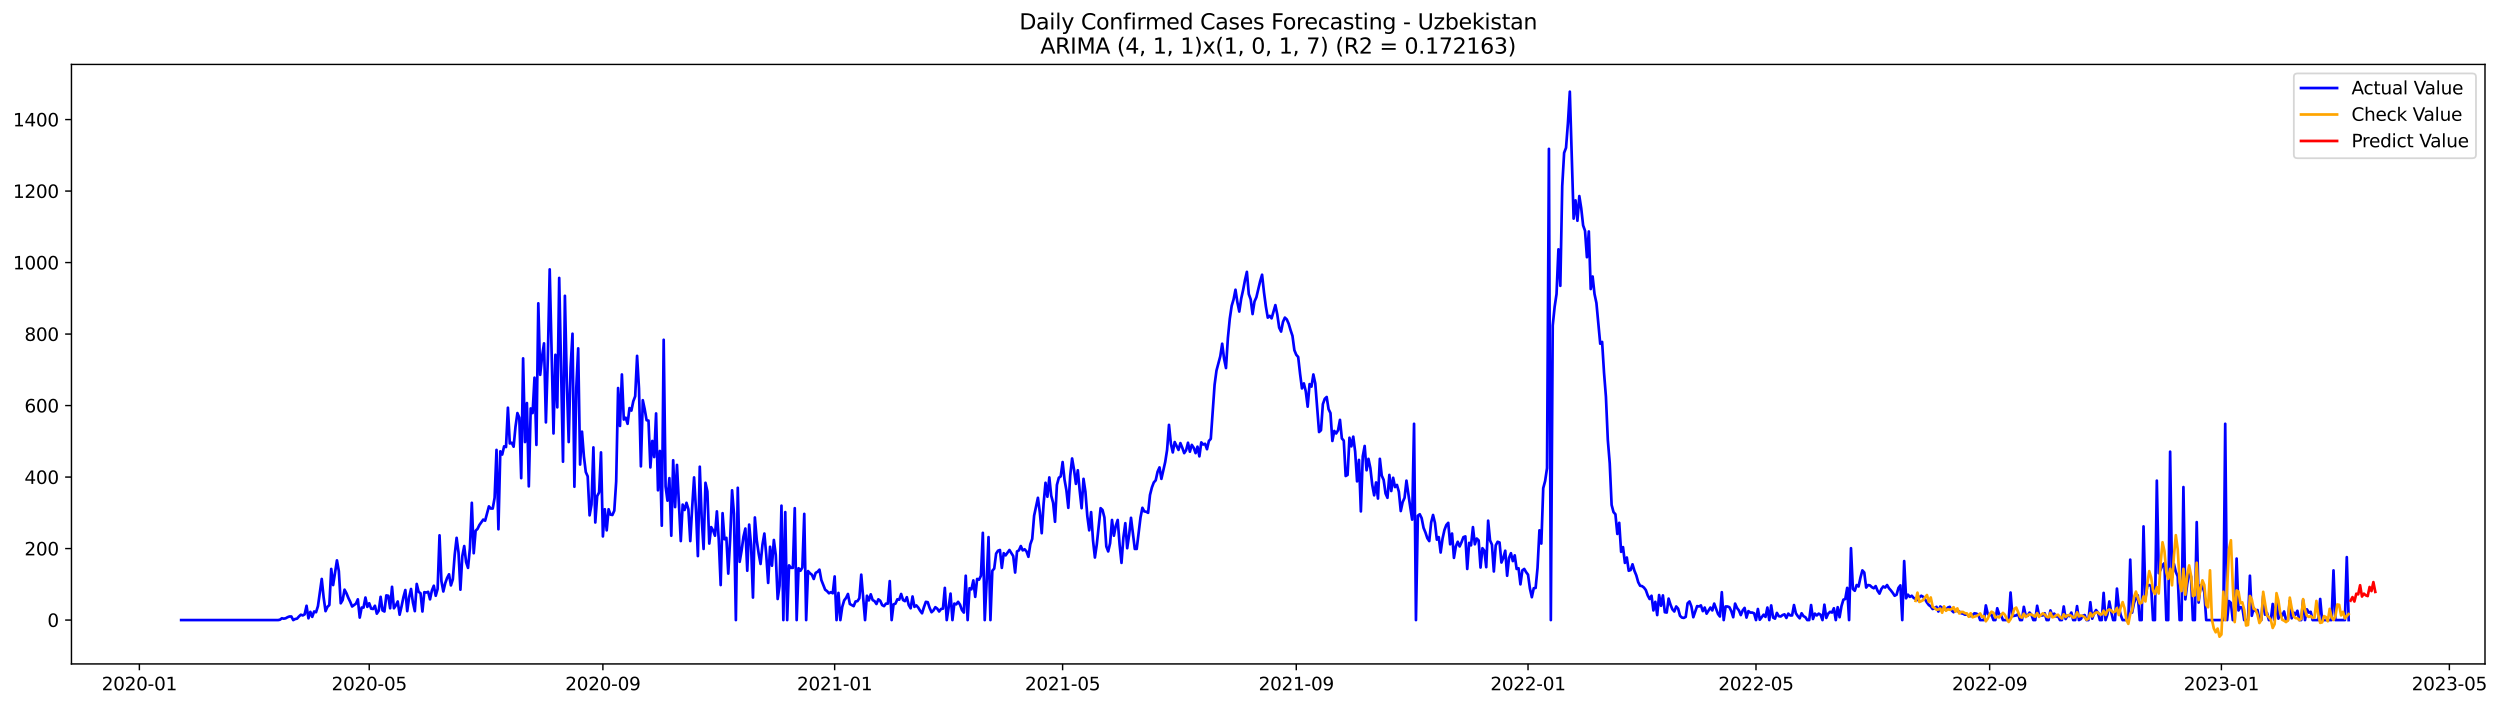 <?xml version="1.0" encoding="utf-8" standalone="no"?>
<!DOCTYPE svg PUBLIC "-//W3C//DTD SVG 1.1//EN"
  "http://www.w3.org/Graphics/SVG/1.1/DTD/svg11.dtd">
<svg xmlns:xlink="http://www.w3.org/1999/xlink" width="1387.178pt" height="392.274pt" viewBox="0 0 1387.178 392.274" xmlns="http://www.w3.org/2000/svg" version="1.1">
 <defs>
  <style type="text/css">*{stroke-linejoin: round; stroke-linecap: butt}</style>
 </defs>
 <g id="figure_1">
  <g id="patch_1">
   <path d="M 0 392.274 
L 1387.178 392.274 
L 1387.178 0 
L 0 0 
z
" style="fill: #ffffff"/>
  </g>
  <g id="axes_1">
   <g id="patch_2">
    <path d="M 39.65 368.396 
L 1378.85 368.396 
L 1378.85 35.755 
L 39.65 35.755 
z
" style="fill: #ffffff"/>
   </g>
   <g id="matplotlib.axis_1">
    <g id="xtick_1">
     <g id="line2d_1">
      <defs>
       <path id="me32c569841" d="M 0 0 
L 0 3.5 
" style="stroke: #000000; stroke-width: 0.8"/>
      </defs>
      <g>
       <use xlink:href="#me32c569841" x="77.333" y="368.396" style="stroke: #000000; stroke-width: 0.8"/>
      </g>
     </g>
     <g id="text_1">
      <!-- 2020-01 -->
      <g transform="translate(56.442 382.994)scale(0.1 -0.1)">
       <defs>
        <path id="DejaVuSans-32" d="M 1228 531 
L 3431 531 
L 3431 0 
L 469 0 
L 469 531 
Q 828 903 1448 1529 
Q 2069 2156 2228 2338 
Q 2531 2678 2651 2914 
Q 2772 3150 2772 3378 
Q 2772 3750 2511 3984 
Q 2250 4219 1831 4219 
Q 1534 4219 1204 4116 
Q 875 4013 500 3803 
L 500 4441 
Q 881 4594 1212 4672 
Q 1544 4750 1819 4750 
Q 2544 4750 2975 4387 
Q 3406 4025 3406 3419 
Q 3406 3131 3298 2873 
Q 3191 2616 2906 2266 
Q 2828 2175 2409 1742 
Q 1991 1309 1228 531 
z
" transform="scale(0.016)"/>
        <path id="DejaVuSans-30" d="M 2034 4250 
Q 1547 4250 1301 3770 
Q 1056 3291 1056 2328 
Q 1056 1369 1301 889 
Q 1547 409 2034 409 
Q 2525 409 2770 889 
Q 3016 1369 3016 2328 
Q 3016 3291 2770 3770 
Q 2525 4250 2034 4250 
z
M 2034 4750 
Q 2819 4750 3233 4129 
Q 3647 3509 3647 2328 
Q 3647 1150 3233 529 
Q 2819 -91 2034 -91 
Q 1250 -91 836 529 
Q 422 1150 422 2328 
Q 422 3509 836 4129 
Q 1250 4750 2034 4750 
z
" transform="scale(0.016)"/>
        <path id="DejaVuSans-2d" d="M 313 2009 
L 1997 2009 
L 1997 1497 
L 313 1497 
L 313 2009 
z
" transform="scale(0.016)"/>
        <path id="DejaVuSans-31" d="M 794 531 
L 1825 531 
L 1825 4091 
L 703 3866 
L 703 4441 
L 1819 4666 
L 2450 4666 
L 2450 531 
L 3481 531 
L 3481 0 
L 794 0 
L 794 531 
z
" transform="scale(0.016)"/>
       </defs>
       <use xlink:href="#DejaVuSans-32"/>
       <use xlink:href="#DejaVuSans-30" x="63.623"/>
       <use xlink:href="#DejaVuSans-32" x="127.246"/>
       <use xlink:href="#DejaVuSans-30" x="190.869"/>
       <use xlink:href="#DejaVuSans-2d" x="254.492"/>
       <use xlink:href="#DejaVuSans-30" x="290.576"/>
       <use xlink:href="#DejaVuSans-31" x="354.199"/>
      </g>
     </g>
    </g>
    <g id="xtick_2">
     <g id="line2d_2">
      <g>
       <use xlink:href="#me32c569841" x="204.876" y="368.396" style="stroke: #000000; stroke-width: 0.8"/>
      </g>
     </g>
     <g id="text_2">
      <!-- 2020-05 -->
      <g transform="translate(183.985 382.994)scale(0.1 -0.1)">
       <defs>
        <path id="DejaVuSans-35" d="M 691 4666 
L 3169 4666 
L 3169 4134 
L 1269 4134 
L 1269 2991 
Q 1406 3038 1543 3061 
Q 1681 3084 1819 3084 
Q 2600 3084 3056 2656 
Q 3513 2228 3513 1497 
Q 3513 744 3044 326 
Q 2575 -91 1722 -91 
Q 1428 -91 1123 -41 
Q 819 9 494 109 
L 494 744 
Q 775 591 1075 516 
Q 1375 441 1709 441 
Q 2250 441 2565 725 
Q 2881 1009 2881 1497 
Q 2881 1984 2565 2268 
Q 2250 2553 1709 2553 
Q 1456 2553 1204 2497 
Q 953 2441 691 2322 
L 691 4666 
z
" transform="scale(0.016)"/>
       </defs>
       <use xlink:href="#DejaVuSans-32"/>
       <use xlink:href="#DejaVuSans-30" x="63.623"/>
       <use xlink:href="#DejaVuSans-32" x="127.246"/>
       <use xlink:href="#DejaVuSans-30" x="190.869"/>
       <use xlink:href="#DejaVuSans-2d" x="254.492"/>
       <use xlink:href="#DejaVuSans-30" x="290.576"/>
       <use xlink:href="#DejaVuSans-35" x="354.199"/>
      </g>
     </g>
    </g>
    <g id="xtick_3">
     <g id="line2d_3">
      <g>
       <use xlink:href="#me32c569841" x="334.527" y="368.396" style="stroke: #000000; stroke-width: 0.8"/>
      </g>
     </g>
     <g id="text_3">
      <!-- 2020-09 -->
      <g transform="translate(313.636 382.994)scale(0.1 -0.1)">
       <defs>
        <path id="DejaVuSans-39" d="M 703 97 
L 703 672 
Q 941 559 1184 500 
Q 1428 441 1663 441 
Q 2288 441 2617 861 
Q 2947 1281 2994 2138 
Q 2813 1869 2534 1725 
Q 2256 1581 1919 1581 
Q 1219 1581 811 2004 
Q 403 2428 403 3163 
Q 403 3881 828 4315 
Q 1253 4750 1959 4750 
Q 2769 4750 3195 4129 
Q 3622 3509 3622 2328 
Q 3622 1225 3098 567 
Q 2575 -91 1691 -91 
Q 1453 -91 1209 -44 
Q 966 3 703 97 
z
M 1959 2075 
Q 2384 2075 2632 2365 
Q 2881 2656 2881 3163 
Q 2881 3666 2632 3958 
Q 2384 4250 1959 4250 
Q 1534 4250 1286 3958 
Q 1038 3666 1038 3163 
Q 1038 2656 1286 2365 
Q 1534 2075 1959 2075 
z
" transform="scale(0.016)"/>
       </defs>
       <use xlink:href="#DejaVuSans-32"/>
       <use xlink:href="#DejaVuSans-30" x="63.623"/>
       <use xlink:href="#DejaVuSans-32" x="127.246"/>
       <use xlink:href="#DejaVuSans-30" x="190.869"/>
       <use xlink:href="#DejaVuSans-2d" x="254.492"/>
       <use xlink:href="#DejaVuSans-30" x="290.576"/>
       <use xlink:href="#DejaVuSans-39" x="354.199"/>
      </g>
     </g>
    </g>
    <g id="xtick_4">
     <g id="line2d_4">
      <g>
       <use xlink:href="#me32c569841" x="463.124" y="368.396" style="stroke: #000000; stroke-width: 0.8"/>
      </g>
     </g>
     <g id="text_4">
      <!-- 2021-01 -->
      <g transform="translate(442.233 382.994)scale(0.1 -0.1)">
       <use xlink:href="#DejaVuSans-32"/>
       <use xlink:href="#DejaVuSans-30" x="63.623"/>
       <use xlink:href="#DejaVuSans-32" x="127.246"/>
       <use xlink:href="#DejaVuSans-31" x="190.869"/>
       <use xlink:href="#DejaVuSans-2d" x="254.492"/>
       <use xlink:href="#DejaVuSans-30" x="290.576"/>
       <use xlink:href="#DejaVuSans-31" x="354.199"/>
      </g>
     </g>
    </g>
    <g id="xtick_5">
     <g id="line2d_5">
      <g>
       <use xlink:href="#me32c569841" x="589.613" y="368.396" style="stroke: #000000; stroke-width: 0.8"/>
      </g>
     </g>
     <g id="text_5">
      <!-- 2021-05 -->
      <g transform="translate(568.721 382.994)scale(0.1 -0.1)">
       <use xlink:href="#DejaVuSans-32"/>
       <use xlink:href="#DejaVuSans-30" x="63.623"/>
       <use xlink:href="#DejaVuSans-32" x="127.246"/>
       <use xlink:href="#DejaVuSans-31" x="190.869"/>
       <use xlink:href="#DejaVuSans-2d" x="254.492"/>
       <use xlink:href="#DejaVuSans-30" x="290.576"/>
       <use xlink:href="#DejaVuSans-35" x="354.199"/>
      </g>
     </g>
    </g>
    <g id="xtick_6">
     <g id="line2d_6">
      <g>
       <use xlink:href="#me32c569841" x="719.264" y="368.396" style="stroke: #000000; stroke-width: 0.8"/>
      </g>
     </g>
     <g id="text_6">
      <!-- 2021-09 -->
      <g transform="translate(698.372 382.994)scale(0.1 -0.1)">
       <use xlink:href="#DejaVuSans-32"/>
       <use xlink:href="#DejaVuSans-30" x="63.623"/>
       <use xlink:href="#DejaVuSans-32" x="127.246"/>
       <use xlink:href="#DejaVuSans-31" x="190.869"/>
       <use xlink:href="#DejaVuSans-2d" x="254.492"/>
       <use xlink:href="#DejaVuSans-30" x="290.576"/>
       <use xlink:href="#DejaVuSans-39" x="354.199"/>
      </g>
     </g>
    </g>
    <g id="xtick_7">
     <g id="line2d_7">
      <g>
       <use xlink:href="#me32c569841" x="847.861" y="368.396" style="stroke: #000000; stroke-width: 0.8"/>
      </g>
     </g>
     <g id="text_7">
      <!-- 2022-01 -->
      <g transform="translate(826.969 382.994)scale(0.1 -0.1)">
       <use xlink:href="#DejaVuSans-32"/>
       <use xlink:href="#DejaVuSans-30" x="63.623"/>
       <use xlink:href="#DejaVuSans-32" x="127.246"/>
       <use xlink:href="#DejaVuSans-32" x="190.869"/>
       <use xlink:href="#DejaVuSans-2d" x="254.492"/>
       <use xlink:href="#DejaVuSans-30" x="290.576"/>
       <use xlink:href="#DejaVuSans-31" x="354.199"/>
      </g>
     </g>
    </g>
    <g id="xtick_8">
     <g id="line2d_8">
      <g>
       <use xlink:href="#me32c569841" x="974.349" y="368.396" style="stroke: #000000; stroke-width: 0.8"/>
      </g>
     </g>
     <g id="text_8">
      <!-- 2022-05 -->
      <g transform="translate(953.458 382.994)scale(0.1 -0.1)">
       <use xlink:href="#DejaVuSans-32"/>
       <use xlink:href="#DejaVuSans-30" x="63.623"/>
       <use xlink:href="#DejaVuSans-32" x="127.246"/>
       <use xlink:href="#DejaVuSans-32" x="190.869"/>
       <use xlink:href="#DejaVuSans-2d" x="254.492"/>
       <use xlink:href="#DejaVuSans-30" x="290.576"/>
       <use xlink:href="#DejaVuSans-35" x="354.199"/>
      </g>
     </g>
    </g>
    <g id="xtick_9">
     <g id="line2d_9">
      <g>
       <use xlink:href="#me32c569841" x="1104" y="368.396" style="stroke: #000000; stroke-width: 0.8"/>
      </g>
     </g>
     <g id="text_9">
      <!-- 2022-09 -->
      <g transform="translate(1083.109 382.994)scale(0.1 -0.1)">
       <use xlink:href="#DejaVuSans-32"/>
       <use xlink:href="#DejaVuSans-30" x="63.623"/>
       <use xlink:href="#DejaVuSans-32" x="127.246"/>
       <use xlink:href="#DejaVuSans-32" x="190.869"/>
       <use xlink:href="#DejaVuSans-2d" x="254.492"/>
       <use xlink:href="#DejaVuSans-30" x="290.576"/>
       <use xlink:href="#DejaVuSans-39" x="354.199"/>
      </g>
     </g>
    </g>
    <g id="xtick_10">
     <g id="line2d_10">
      <g>
       <use xlink:href="#me32c569841" x="1232.597" y="368.396" style="stroke: #000000; stroke-width: 0.8"/>
      </g>
     </g>
     <g id="text_10">
      <!-- 2023-01 -->
      <g transform="translate(1211.706 382.994)scale(0.1 -0.1)">
       <defs>
        <path id="DejaVuSans-33" d="M 2597 2516 
Q 3050 2419 3304 2112 
Q 3559 1806 3559 1356 
Q 3559 666 3084 287 
Q 2609 -91 1734 -91 
Q 1441 -91 1130 -33 
Q 819 25 488 141 
L 488 750 
Q 750 597 1062 519 
Q 1375 441 1716 441 
Q 2309 441 2620 675 
Q 2931 909 2931 1356 
Q 2931 1769 2642 2001 
Q 2353 2234 1838 2234 
L 1294 2234 
L 1294 2753 
L 1863 2753 
Q 2328 2753 2575 2939 
Q 2822 3125 2822 3475 
Q 2822 3834 2567 4026 
Q 2313 4219 1838 4219 
Q 1578 4219 1281 4162 
Q 984 4106 628 3988 
L 628 4550 
Q 988 4650 1302 4700 
Q 1616 4750 1894 4750 
Q 2613 4750 3031 4423 
Q 3450 4097 3450 3541 
Q 3450 3153 3228 2886 
Q 3006 2619 2597 2516 
z
" transform="scale(0.016)"/>
       </defs>
       <use xlink:href="#DejaVuSans-32"/>
       <use xlink:href="#DejaVuSans-30" x="63.623"/>
       <use xlink:href="#DejaVuSans-32" x="127.246"/>
       <use xlink:href="#DejaVuSans-33" x="190.869"/>
       <use xlink:href="#DejaVuSans-2d" x="254.492"/>
       <use xlink:href="#DejaVuSans-30" x="290.576"/>
       <use xlink:href="#DejaVuSans-31" x="354.199"/>
      </g>
     </g>
    </g>
    <g id="xtick_11">
     <g id="line2d_11">
      <g>
       <use xlink:href="#me32c569841" x="1359.086" y="368.396" style="stroke: #000000; stroke-width: 0.8"/>
      </g>
     </g>
     <g id="text_11">
      <!-- 2023-05 -->
      <g transform="translate(1338.195 382.994)scale(0.1 -0.1)">
       <use xlink:href="#DejaVuSans-32"/>
       <use xlink:href="#DejaVuSans-30" x="63.623"/>
       <use xlink:href="#DejaVuSans-32" x="127.246"/>
       <use xlink:href="#DejaVuSans-33" x="190.869"/>
       <use xlink:href="#DejaVuSans-2d" x="254.492"/>
       <use xlink:href="#DejaVuSans-30" x="290.576"/>
       <use xlink:href="#DejaVuSans-35" x="354.199"/>
      </g>
     </g>
    </g>
   </g>
   <g id="matplotlib.axis_2">
    <g id="ytick_1">
     <g id="line2d_12">
      <defs>
       <path id="mcf5dfd52d2" d="M 0 0 
L -3.5 0 
" style="stroke: #000000; stroke-width: 0.8"/>
      </defs>
      <g>
       <use xlink:href="#mcf5dfd52d2" x="39.65" y="344.061" style="stroke: #000000; stroke-width: 0.8"/>
      </g>
     </g>
     <g id="text_12">
      <!-- 0 -->
      <g transform="translate(26.288 347.86)scale(0.1 -0.1)">
       <use xlink:href="#DejaVuSans-30"/>
      </g>
     </g>
    </g>
    <g id="ytick_2">
     <g id="line2d_13">
      <g>
       <use xlink:href="#mcf5dfd52d2" x="39.65" y="304.388" style="stroke: #000000; stroke-width: 0.8"/>
      </g>
     </g>
     <g id="text_13">
      <!-- 200 -->
      <g transform="translate(13.562 308.187)scale(0.1 -0.1)">
       <use xlink:href="#DejaVuSans-32"/>
       <use xlink:href="#DejaVuSans-30" x="63.623"/>
       <use xlink:href="#DejaVuSans-30" x="127.246"/>
      </g>
     </g>
    </g>
    <g id="ytick_3">
     <g id="line2d_14">
      <g>
       <use xlink:href="#mcf5dfd52d2" x="39.65" y="264.714" style="stroke: #000000; stroke-width: 0.8"/>
      </g>
     </g>
     <g id="text_14">
      <!-- 400 -->
      <g transform="translate(13.562 268.514)scale(0.1 -0.1)">
       <defs>
        <path id="DejaVuSans-34" d="M 2419 4116 
L 825 1625 
L 2419 1625 
L 2419 4116 
z
M 2253 4666 
L 3047 4666 
L 3047 1625 
L 3713 1625 
L 3713 1100 
L 3047 1100 
L 3047 0 
L 2419 0 
L 2419 1100 
L 313 1100 
L 313 1709 
L 2253 4666 
z
" transform="scale(0.016)"/>
       </defs>
       <use xlink:href="#DejaVuSans-34"/>
       <use xlink:href="#DejaVuSans-30" x="63.623"/>
       <use xlink:href="#DejaVuSans-30" x="127.246"/>
      </g>
     </g>
    </g>
    <g id="ytick_4">
     <g id="line2d_15">
      <g>
       <use xlink:href="#mcf5dfd52d2" x="39.65" y="225.041" style="stroke: #000000; stroke-width: 0.8"/>
      </g>
     </g>
     <g id="text_15">
      <!-- 600 -->
      <g transform="translate(13.562 228.84)scale(0.1 -0.1)">
       <defs>
        <path id="DejaVuSans-36" d="M 2113 2584 
Q 1688 2584 1439 2293 
Q 1191 2003 1191 1497 
Q 1191 994 1439 701 
Q 1688 409 2113 409 
Q 2538 409 2786 701 
Q 3034 994 3034 1497 
Q 3034 2003 2786 2293 
Q 2538 2584 2113 2584 
z
M 3366 4563 
L 3366 3988 
Q 3128 4100 2886 4159 
Q 2644 4219 2406 4219 
Q 1781 4219 1451 3797 
Q 1122 3375 1075 2522 
Q 1259 2794 1537 2939 
Q 1816 3084 2150 3084 
Q 2853 3084 3261 2657 
Q 3669 2231 3669 1497 
Q 3669 778 3244 343 
Q 2819 -91 2113 -91 
Q 1303 -91 875 529 
Q 447 1150 447 2328 
Q 447 3434 972 4092 
Q 1497 4750 2381 4750 
Q 2619 4750 2861 4703 
Q 3103 4656 3366 4563 
z
" transform="scale(0.016)"/>
       </defs>
       <use xlink:href="#DejaVuSans-36"/>
       <use xlink:href="#DejaVuSans-30" x="63.623"/>
       <use xlink:href="#DejaVuSans-30" x="127.246"/>
      </g>
     </g>
    </g>
    <g id="ytick_5">
     <g id="line2d_16">
      <g>
       <use xlink:href="#mcf5dfd52d2" x="39.65" y="185.368" style="stroke: #000000; stroke-width: 0.8"/>
      </g>
     </g>
     <g id="text_16">
      <!-- 800 -->
      <g transform="translate(13.562 189.167)scale(0.1 -0.1)">
       <defs>
        <path id="DejaVuSans-38" d="M 2034 2216 
Q 1584 2216 1326 1975 
Q 1069 1734 1069 1313 
Q 1069 891 1326 650 
Q 1584 409 2034 409 
Q 2484 409 2743 651 
Q 3003 894 3003 1313 
Q 3003 1734 2745 1975 
Q 2488 2216 2034 2216 
z
M 1403 2484 
Q 997 2584 770 2862 
Q 544 3141 544 3541 
Q 544 4100 942 4425 
Q 1341 4750 2034 4750 
Q 2731 4750 3128 4425 
Q 3525 4100 3525 3541 
Q 3525 3141 3298 2862 
Q 3072 2584 2669 2484 
Q 3125 2378 3379 2068 
Q 3634 1759 3634 1313 
Q 3634 634 3220 271 
Q 2806 -91 2034 -91 
Q 1263 -91 848 271 
Q 434 634 434 1313 
Q 434 1759 690 2068 
Q 947 2378 1403 2484 
z
M 1172 3481 
Q 1172 3119 1398 2916 
Q 1625 2713 2034 2713 
Q 2441 2713 2670 2916 
Q 2900 3119 2900 3481 
Q 2900 3844 2670 4047 
Q 2441 4250 2034 4250 
Q 1625 4250 1398 4047 
Q 1172 3844 1172 3481 
z
" transform="scale(0.016)"/>
       </defs>
       <use xlink:href="#DejaVuSans-38"/>
       <use xlink:href="#DejaVuSans-30" x="63.623"/>
       <use xlink:href="#DejaVuSans-30" x="127.246"/>
      </g>
     </g>
    </g>
    <g id="ytick_6">
     <g id="line2d_17">
      <g>
       <use xlink:href="#mcf5dfd52d2" x="39.65" y="145.695" style="stroke: #000000; stroke-width: 0.8"/>
      </g>
     </g>
     <g id="text_17">
      <!-- 1000 -->
      <g transform="translate(7.2 149.494)scale(0.1 -0.1)">
       <use xlink:href="#DejaVuSans-31"/>
       <use xlink:href="#DejaVuSans-30" x="63.623"/>
       <use xlink:href="#DejaVuSans-30" x="127.246"/>
       <use xlink:href="#DejaVuSans-30" x="190.869"/>
      </g>
     </g>
    </g>
    <g id="ytick_7">
     <g id="line2d_18">
      <g>
       <use xlink:href="#mcf5dfd52d2" x="39.65" y="106.021" style="stroke: #000000; stroke-width: 0.8"/>
      </g>
     </g>
     <g id="text_18">
      <!-- 1200 -->
      <g transform="translate(7.2 109.821)scale(0.1 -0.1)">
       <use xlink:href="#DejaVuSans-31"/>
       <use xlink:href="#DejaVuSans-32" x="63.623"/>
       <use xlink:href="#DejaVuSans-30" x="127.246"/>
       <use xlink:href="#DejaVuSans-30" x="190.869"/>
      </g>
     </g>
    </g>
    <g id="ytick_8">
     <g id="line2d_19">
      <g>
       <use xlink:href="#mcf5dfd52d2" x="39.65" y="66.348" style="stroke: #000000; stroke-width: 0.8"/>
      </g>
     </g>
     <g id="text_19">
      <!-- 1400 -->
      <g transform="translate(7.2 70.147)scale(0.1 -0.1)">
       <use xlink:href="#DejaVuSans-31"/>
       <use xlink:href="#DejaVuSans-34" x="63.623"/>
       <use xlink:href="#DejaVuSans-30" x="127.246"/>
       <use xlink:href="#DejaVuSans-30" x="190.869"/>
      </g>
     </g>
    </g>
   </g>
   <g id="line2d_20">
    <path d="M 100.523 344.061 
L 154.28 344.061 
L 155.335 343.862 
L 156.389 343.069 
L 157.443 343.267 
L 158.497 343.069 
L 159.551 342.474 
L 160.605 342.077 
L 161.659 342.077 
L 162.713 344.061 
L 163.767 343.466 
L 164.821 343.267 
L 165.875 342.077 
L 166.929 341.085 
L 167.983 341.482 
L 169.037 340.887 
L 170.092 336.126 
L 171.146 343.069 
L 172.2 339.498 
L 173.254 342.275 
L 174.308 339.3 
L 175.362 339.697 
L 176.416 336.324 
L 178.524 321.249 
L 179.578 331.564 
L 180.632 339.102 
L 181.686 336.721 
L 182.74 335.729 
L 183.795 315.694 
L 184.849 324.621 
L 186.957 310.934 
L 188.011 316.885 
L 189.065 334.738 
L 190.119 332.952 
L 191.173 327.2 
L 192.227 329.183 
L 193.281 331.762 
L 194.335 333.944 
L 195.389 336.523 
L 197.497 334.936 
L 198.552 332.556 
L 199.606 342.672 
L 200.66 337.118 
L 201.714 337.118 
L 202.768 331.564 
L 203.822 336.721 
L 204.876 334.738 
L 205.93 337.713 
L 206.984 337.911 
L 208.038 336.126 
L 209.092 340.49 
L 210.146 338.903 
L 211.2 331.167 
L 212.254 338.705 
L 213.309 339.3 
L 214.363 330.374 
L 215.417 330.572 
L 216.471 337.515 
L 217.525 325.613 
L 218.579 337.515 
L 219.633 335.928 
L 220.687 333.746 
L 221.741 341.085 
L 222.795 336.523 
L 223.849 331.365 
L 224.903 327.398 
L 225.957 339.102 
L 227.012 331.365 
L 228.066 326.803 
L 229.12 334.341 
L 230.174 339.102 
L 231.228 324.026 
L 232.282 328.39 
L 233.336 329.183 
L 234.39 339.3 
L 235.444 328.588 
L 236.498 328.787 
L 237.552 328.39 
L 238.606 332.556 
L 239.66 327.596 
L 240.714 325.018 
L 241.769 330.572 
L 242.823 326.803 
L 243.877 297.048 
L 244.931 322.439 
L 245.985 328.191 
L 247.039 323.629 
L 248.093 320.654 
L 249.147 318.67 
L 250.201 324.819 
L 251.255 321.447 
L 252.309 307.76 
L 253.363 298.437 
L 254.417 306.57 
L 255.471 327.2 
L 256.526 308.553 
L 257.58 302.999 
L 258.634 311.925 
L 259.688 315.099 
L 260.742 304.189 
L 261.796 278.997 
L 262.85 306.966 
L 263.904 294.469 
L 264.958 293.477 
L 266.012 291.295 
L 268.12 288.32 
L 269.174 288.915 
L 271.283 280.98 
L 272.337 282.171 
L 273.391 282.171 
L 274.445 276.22 
L 275.499 249.638 
L 276.553 293.676 
L 277.607 250.432 
L 278.661 252.217 
L 279.715 247.655 
L 280.769 248.052 
L 281.823 226.231 
L 282.877 246.068 
L 283.931 245.671 
L 284.986 247.853 
L 286.04 236.745 
L 287.094 229.207 
L 288.148 231.785 
L 289.202 265.309 
L 290.256 198.857 
L 291.31 245.274 
L 292.364 223.652 
L 293.418 269.872 
L 294.472 226.628 
L 295.526 229.207 
L 296.58 209.568 
L 297.634 246.861 
L 298.688 168.308 
L 299.743 207.982 
L 300.797 197.667 
L 301.851 190.525 
L 302.905 234.364 
L 303.959 199.253 
L 305.013 149.464 
L 307.121 240.514 
L 308.175 196.873 
L 309.229 226.033 
L 310.283 154.224 
L 312.391 256.185 
L 313.446 164.143 
L 314.5 211.354 
L 315.554 245.274 
L 316.608 203.816 
L 317.662 185.169 
L 318.716 270.07 
L 319.77 215.123 
L 320.824 193.302 
L 321.878 257.771 
L 322.932 239.522 
L 323.986 253.209 
L 325.04 261.937 
L 326.094 264.318 
L 327.148 285.939 
L 328.203 279.988 
L 329.257 248.25 
L 330.311 289.907 
L 331.365 275.228 
L 332.419 273.244 
L 333.473 251.027 
L 334.527 297.643 
L 335.581 282.567 
L 336.635 294.271 
L 337.689 282.567 
L 338.743 285.543 
L 339.797 285.741 
L 340.851 283.361 
L 341.905 267.095 
L 342.96 215.321 
L 344.014 236.348 
L 345.068 207.783 
L 346.122 232.777 
L 347.176 231.785 
L 348.23 235.158 
L 349.284 226.43 
L 350.338 227.818 
L 351.392 222.661 
L 352.446 219.884 
L 353.5 197.468 
L 354.554 215.519 
L 355.608 258.763 
L 356.663 222.066 
L 357.717 227.025 
L 358.771 233.174 
L 359.825 233.372 
L 360.879 259.358 
L 361.933 244.679 
L 362.987 253.606 
L 364.041 229.405 
L 365.095 272.054 
L 366.149 250.234 
L 367.203 291.692 
L 368.257 188.542 
L 369.311 269.872 
L 370.365 277.806 
L 371.42 265.309 
L 372.474 297.246 
L 373.528 255.391 
L 374.582 281.377 
L 375.636 257.97 
L 377.744 300.222 
L 378.798 279.988 
L 379.852 282.964 
L 380.906 278.997 
L 381.96 282.567 
L 383.014 300.222 
L 384.068 281.575 
L 385.122 264.913 
L 386.177 282.964 
L 387.231 308.553 
L 388.285 258.962 
L 389.339 287.526 
L 390.393 304.586 
L 391.447 267.888 
L 392.501 272.649 
L 393.555 301.61 
L 394.609 292.486 
L 395.663 294.271 
L 396.717 297.246 
L 397.771 283.757 
L 398.825 299.627 
L 399.88 324.621 
L 400.934 284.749 
L 401.988 299.23 
L 403.042 298.437 
L 404.096 318.273 
L 405.15 298.833 
L 406.204 272.054 
L 407.258 285.146 
L 408.312 344.061 
L 409.366 270.665 
L 410.42 311.727 
L 411.474 305.578 
L 412.528 297.841 
L 413.582 293.279 
L 414.637 316.686 
L 415.691 291.097 
L 416.745 302.404 
L 417.799 331.564 
L 418.853 287.13 
L 419.907 299.825 
L 420.961 307.165 
L 422.015 312.917 
L 423.069 302.205 
L 424.123 296.056 
L 425.177 307.958 
L 426.231 323.431 
L 427.285 303.396 
L 428.339 313.909 
L 429.394 299.627 
L 430.448 307.958 
L 431.502 332.357 
L 432.556 325.018 
L 433.61 280.584 
L 434.664 344.061 
L 435.718 284.154 
L 436.772 344.061 
L 437.826 313.711 
L 438.88 315.099 
L 439.934 315.099 
L 440.988 281.972 
L 442.042 344.061 
L 443.097 315.298 
L 444.151 316.686 
L 445.205 314.901 
L 446.259 285.146 
L 447.313 344.061 
L 448.367 316.885 
L 449.421 318.075 
L 450.475 318.868 
L 451.529 321.249 
L 452.583 317.876 
L 453.637 317.281 
L 454.691 316.091 
L 455.745 321.844 
L 457.854 327.2 
L 458.908 327.993 
L 459.962 329.183 
L 461.016 328.588 
L 462.07 329.183 
L 463.124 319.86 
L 464.178 344.061 
L 465.232 328.985 
L 466.286 344.061 
L 467.34 336.721 
L 468.394 333.151 
L 469.448 331.762 
L 470.502 329.58 
L 471.556 335.134 
L 473.665 336.324 
L 474.719 333.746 
L 475.773 333.547 
L 476.827 331.96 
L 477.881 318.868 
L 479.989 344.061 
L 481.043 330.572 
L 482.097 333.151 
L 483.151 329.778 
L 484.205 332.952 
L 485.259 333.547 
L 486.314 335.134 
L 487.368 332.556 
L 488.422 333.349 
L 489.476 335.729 
L 490.53 336.324 
L 491.584 334.936 
L 492.638 334.936 
L 493.692 322.439 
L 494.746 344.061 
L 495.8 335.333 
L 496.854 334.936 
L 497.908 332.556 
L 498.962 332.754 
L 500.016 329.58 
L 501.071 332.952 
L 502.125 333.547 
L 503.179 331.365 
L 504.233 335.729 
L 505.287 337.515 
L 506.341 330.969 
L 507.395 336.721 
L 508.449 335.928 
L 509.503 337.118 
L 510.557 338.903 
L 511.611 340.292 
L 512.665 336.92 
L 513.719 333.944 
L 514.773 334.142 
L 515.828 337.316 
L 516.882 339.697 
L 517.936 338.705 
L 518.99 336.92 
L 520.044 337.713 
L 521.098 339.3 
L 522.152 337.911 
L 523.206 337.713 
L 524.26 326.208 
L 525.314 344.061 
L 526.368 337.118 
L 527.422 329.382 
L 528.476 344.061 
L 529.531 334.936 
L 530.585 335.333 
L 531.639 333.944 
L 532.693 335.531 
L 533.747 338.507 
L 534.801 339.895 
L 535.855 319.463 
L 536.909 344.061 
L 537.963 326.406 
L 539.017 327.001 
L 540.071 322.042 
L 541.125 331.167 
L 542.179 321.249 
L 543.233 321.645 
L 544.288 319.463 
L 545.342 295.659 
L 546.396 344.061 
L 547.45 322.836 
L 548.504 298.04 
L 549.558 344.061 
L 550.612 316.686 
L 551.666 315.496 
L 552.72 307.165 
L 553.774 305.578 
L 554.828 305.181 
L 555.882 315.099 
L 556.936 306.966 
L 557.99 308.156 
L 560.099 305.181 
L 562.207 308.553 
L 563.261 317.678 
L 564.315 305.974 
L 565.369 305.379 
L 566.423 302.999 
L 567.477 305.379 
L 568.531 304.784 
L 569.585 305.974 
L 570.639 308.95 
L 571.693 302.007 
L 572.748 299.032 
L 573.802 286.138 
L 575.91 276.22 
L 576.964 284.154 
L 578.018 295.858 
L 579.072 279.393 
L 580.126 267.888 
L 581.18 275.624 
L 582.234 264.913 
L 583.288 275.029 
L 584.342 278.997 
L 585.396 289.51 
L 586.45 269.078 
L 587.505 265.111 
L 588.559 264.318 
L 589.613 256.383 
L 590.667 266.103 
L 591.721 272.054 
L 592.775 281.774 
L 593.829 263.921 
L 594.883 254.399 
L 595.937 260.549 
L 596.991 268.483 
L 598.045 260.945 
L 599.099 272.252 
L 600.153 281.972 
L 601.207 265.706 
L 602.262 272.847 
L 603.316 286.336 
L 604.37 294.271 
L 605.424 284.154 
L 606.478 299.825 
L 607.532 309.347 
L 608.586 302.007 
L 610.694 281.972 
L 611.748 282.964 
L 612.802 287.13 
L 613.856 303.197 
L 614.91 305.974 
L 615.965 301.412 
L 617.019 288.518 
L 618.073 297.246 
L 619.127 291.692 
L 620.181 288.518 
L 621.235 302.205 
L 622.289 312.322 
L 623.343 298.238 
L 624.397 290.304 
L 625.451 304.189 
L 626.505 296.85 
L 627.559 287.328 
L 629.667 304.586 
L 630.722 304.586 
L 632.83 287.13 
L 633.884 281.774 
L 634.938 283.757 
L 635.992 283.956 
L 637.046 284.551 
L 638.1 274.633 
L 639.154 270.467 
L 640.208 267.69 
L 641.262 266.5 
L 642.316 261.739 
L 643.37 259.358 
L 644.424 265.706 
L 646.533 256.383 
L 647.587 249.638 
L 648.641 235.753 
L 649.695 246.266 
L 650.749 251.027 
L 651.803 245.274 
L 653.911 249.638 
L 654.965 245.869 
L 656.019 248.448 
L 657.073 251.424 
L 658.127 249.837 
L 659.182 245.671 
L 660.236 250.63 
L 661.29 246.861 
L 662.344 248.448 
L 663.398 251.424 
L 664.452 247.853 
L 665.506 253.209 
L 666.56 245.473 
L 667.614 246.663 
L 668.668 246.266 
L 669.722 249.242 
L 670.776 244.679 
L 671.83 243.489 
L 673.939 213.536 
L 674.993 205.601 
L 677.101 197.667 
L 678.155 190.724 
L 679.209 199.055 
L 680.263 204.213 
L 681.317 187.55 
L 682.371 176.838 
L 683.425 169.697 
L 684.479 166.126 
L 685.533 160.77 
L 686.587 167.713 
L 687.641 172.871 
L 688.696 165.73 
L 689.75 160.969 
L 690.804 155.414 
L 691.858 150.852 
L 692.912 163.151 
L 693.966 166.126 
L 695.02 174.259 
L 696.074 167.316 
L 697.128 164.936 
L 699.236 156.01 
L 700.29 152.439 
L 701.344 162.159 
L 702.399 170.094 
L 703.453 176.243 
L 704.507 175.251 
L 705.561 176.64 
L 707.669 169.3 
L 708.723 174.458 
L 709.777 181.797 
L 710.831 183.979 
L 711.885 178.623 
L 712.939 176.243 
L 713.993 177.235 
L 715.047 179.615 
L 716.101 183.186 
L 717.156 186.36 
L 718.21 194.294 
L 719.264 196.873 
L 720.318 198.063 
L 721.372 207.386 
L 722.426 215.519 
L 723.48 212.742 
L 724.534 217.106 
L 725.588 225.636 
L 726.642 213.139 
L 727.696 214.528 
L 728.75 207.783 
L 729.804 212.742 
L 731.913 239.72 
L 732.967 238.728 
L 734.021 224.248 
L 735.075 221.272 
L 736.129 220.28 
L 737.183 227.025 
L 738.237 229.207 
L 739.291 244.679 
L 740.345 239.125 
L 741.399 240.514 
L 742.453 238.728 
L 743.507 232.976 
L 744.561 243.291 
L 745.616 244.481 
L 746.67 264.119 
L 747.724 263.524 
L 748.778 242.894 
L 749.832 247.655 
L 750.886 242.299 
L 751.94 250.63 
L 752.994 267.095 
L 754.048 255.193 
L 755.102 283.757 
L 756.156 253.209 
L 757.21 247.456 
L 758.264 260.945 
L 759.318 254.598 
L 760.373 259.755 
L 761.427 269.078 
L 762.481 274.831 
L 763.535 267.69 
L 764.589 276.616 
L 765.643 254.598 
L 766.697 263.921 
L 767.751 266.301 
L 768.805 273.839 
L 769.859 276.22 
L 770.913 263.524 
L 771.967 272.451 
L 773.021 265.111 
L 774.076 270.269 
L 775.13 269.078 
L 776.184 272.847 
L 777.238 283.559 
L 778.292 278.6 
L 779.346 276.22 
L 780.4 266.698 
L 782.508 281.377 
L 783.562 288.32 
L 784.616 235.158 
L 785.67 344.061 
L 786.724 286.138 
L 787.778 285.344 
L 788.833 287.526 
L 789.887 292.882 
L 790.941 295.461 
L 791.995 298.635 
L 793.049 300.222 
L 794.103 289.907 
L 795.157 285.741 
L 796.211 290.105 
L 797.265 299.428 
L 798.319 298.04 
L 799.373 306.57 
L 800.427 298.833 
L 801.481 294.072 
L 802.535 291.295 
L 803.59 290.105 
L 804.644 302.007 
L 805.698 296.056 
L 806.752 309.545 
L 807.806 303.197 
L 808.86 300.619 
L 809.914 303.197 
L 810.968 300.817 
L 812.022 298.04 
L 813.076 297.643 
L 814.13 315.694 
L 815.184 301.214 
L 816.238 302.602 
L 817.293 292.486 
L 818.347 302.007 
L 819.401 298.833 
L 820.455 299.825 
L 821.509 314.901 
L 822.563 304.189 
L 823.617 305.578 
L 824.671 314.703 
L 825.725 288.915 
L 826.779 299.825 
L 827.833 302.205 
L 828.887 317.083 
L 829.941 302.602 
L 830.995 300.619 
L 832.05 301.015 
L 833.104 312.124 
L 834.158 309.545 
L 835.212 305.578 
L 836.266 319.463 
L 837.32 309.545 
L 838.374 306.966 
L 839.428 311.33 
L 840.482 308.156 
L 841.536 315.694 
L 842.59 315.298 
L 843.644 324.224 
L 844.698 316.488 
L 845.752 315.694 
L 846.807 317.48 
L 847.861 318.868 
L 848.915 326.605 
L 849.969 331.365 
L 851.023 326.406 
L 852.077 326.208 
L 853.131 315.099 
L 854.185 294.271 
L 855.239 301.61 
L 856.293 270.864 
L 857.347 266.896 
L 858.401 259.755 
L 859.455 82.614 
L 860.51 344.061 
L 861.564 180.607 
L 862.618 170.292 
L 863.672 163.151 
L 864.726 138.355 
L 865.78 158.588 
L 866.834 103.244 
L 867.888 84.796 
L 868.942 82.019 
L 869.996 68.332 
L 871.05 50.876 
L 873.158 121.296 
L 874.212 111.179 
L 875.267 122.486 
L 876.321 108.798 
L 877.375 115.543 
L 878.429 125.064 
L 879.483 128.04 
L 880.537 142.719 
L 881.591 128.437 
L 882.645 160.374 
L 883.699 153.431 
L 884.753 163.151 
L 885.807 168.11 
L 887.915 190.724 
L 888.969 189.732 
L 890.024 206.791 
L 891.078 220.082 
L 892.132 244.084 
L 893.186 256.978 
L 894.24 280.187 
L 895.294 284.154 
L 896.348 285.344 
L 897.402 296.255 
L 898.456 290.105 
L 899.51 306.173 
L 900.564 303.594 
L 901.618 312.322 
L 902.672 309.347 
L 903.727 316.686 
L 904.781 316.289 
L 905.835 313.116 
L 906.889 316.686 
L 907.943 319.265 
L 908.997 323.034 
L 910.051 325.018 
L 911.105 325.216 
L 912.159 326.009 
L 913.213 327.398 
L 914.267 330.374 
L 915.321 332.357 
L 916.375 330.572 
L 917.429 338.705 
L 918.484 333.944 
L 919.538 341.284 
L 920.592 330.175 
L 921.646 336.126 
L 922.7 330.374 
L 923.754 339.697 
L 924.808 339.895 
L 925.862 332.159 
L 926.916 335.531 
L 927.97 338.11 
L 929.024 339.3 
L 930.078 336.523 
L 931.132 337.713 
L 932.186 341.68 
L 933.241 342.672 
L 934.295 342.871 
L 935.349 342.275 
L 936.403 334.738 
L 937.457 333.746 
L 938.511 336.523 
L 939.565 342.474 
L 941.673 336.324 
L 942.727 336.523 
L 943.781 335.928 
L 944.835 339.102 
L 945.889 337.118 
L 946.944 340.49 
L 949.052 337.118 
L 950.106 338.705 
L 951.16 334.936 
L 953.268 340.689 
L 954.322 342.077 
L 955.376 328.588 
L 956.43 344.061 
L 957.484 336.523 
L 958.538 336.523 
L 959.592 336.92 
L 960.646 339.102 
L 961.701 342.474 
L 962.755 334.936 
L 963.809 337.316 
L 964.863 338.705 
L 965.917 341.284 
L 966.971 338.705 
L 968.025 337.316 
L 969.079 342.672 
L 970.133 339.102 
L 971.187 339.895 
L 972.241 339.895 
L 973.295 340.292 
L 974.349 344.061 
L 975.403 337.911 
L 976.458 343.862 
L 978.566 341.085 
L 979.62 342.275 
L 980.674 337.118 
L 981.728 344.061 
L 982.782 335.928 
L 983.836 342.672 
L 984.89 343.267 
L 985.944 340.093 
L 986.998 341.879 
L 988.052 342.077 
L 989.106 341.284 
L 990.161 340.887 
L 991.215 342.871 
L 992.269 340.49 
L 993.323 341.482 
L 994.377 341.482 
L 995.431 335.729 
L 996.485 340.292 
L 997.539 341.879 
L 998.593 343.069 
L 999.647 340.292 
L 1000.701 341.879 
L 1001.755 342.474 
L 1002.809 344.061 
L 1003.863 344.061 
L 1004.918 335.729 
L 1005.972 343.466 
L 1007.026 340.49 
L 1008.08 341.482 
L 1009.134 340.49 
L 1010.188 341.085 
L 1011.242 344.061 
L 1012.296 335.531 
L 1013.35 342.871 
L 1014.404 340.49 
L 1015.458 339.498 
L 1016.512 339.895 
L 1017.566 337.515 
L 1018.62 344.061 
L 1019.675 336.92 
L 1020.729 342.474 
L 1021.783 336.324 
L 1022.837 332.754 
L 1023.891 332.357 
L 1024.945 326.208 
L 1025.999 344.061 
L 1027.053 304.189 
L 1028.107 326.803 
L 1029.161 327.795 
L 1030.215 324.621 
L 1031.269 325.414 
L 1032.323 320.455 
L 1033.378 316.488 
L 1034.432 317.678 
L 1035.486 326.009 
L 1036.54 324.621 
L 1037.594 324.819 
L 1038.648 325.811 
L 1039.702 326.406 
L 1040.756 325.216 
L 1041.81 327.795 
L 1042.864 329.382 
L 1043.918 326.803 
L 1044.972 325.414 
L 1046.026 326.009 
L 1047.08 324.621 
L 1048.135 326.406 
L 1049.189 327.596 
L 1050.243 328.985 
L 1051.297 330.572 
L 1052.351 329.977 
L 1053.405 326.208 
L 1054.459 324.819 
L 1055.513 344.061 
L 1056.567 311.33 
L 1057.621 331.96 
L 1058.675 329.977 
L 1059.729 331.167 
L 1060.783 330.572 
L 1061.837 331.762 
L 1063.946 332.952 
L 1065 331.365 
L 1066.054 330.572 
L 1067.108 331.167 
L 1068.162 332.556 
L 1069.216 334.341 
L 1070.27 335.729 
L 1071.324 336.523 
L 1072.378 337.911 
L 1073.432 337.515 
L 1074.486 336.721 
L 1075.54 339.3 
L 1076.595 336.523 
L 1077.649 337.316 
L 1078.703 337.713 
L 1079.757 338.507 
L 1080.811 337.118 
L 1081.865 336.721 
L 1082.919 338.705 
L 1083.973 339.697 
L 1085.027 338.507 
L 1086.081 339.102 
L 1087.135 339.3 
L 1088.189 340.292 
L 1089.243 340.49 
L 1090.297 341.085 
L 1091.352 340.887 
L 1092.406 341.68 
L 1093.46 341.879 
L 1094.514 341.284 
L 1095.568 340.292 
L 1096.622 340.49 
L 1097.676 341.085 
L 1098.73 344.061 
L 1100.838 344.061 
L 1101.892 335.928 
L 1102.946 340.689 
L 1104 341.284 
L 1105.054 341.085 
L 1106.109 344.061 
L 1107.163 344.061 
L 1108.217 337.515 
L 1109.271 340.887 
L 1110.325 341.284 
L 1111.379 344.061 
L 1114.541 344.061 
L 1115.595 328.787 
L 1116.649 341.879 
L 1118.757 341.482 
L 1119.812 340.689 
L 1120.866 344.061 
L 1121.92 344.061 
L 1122.974 336.721 
L 1124.028 341.68 
L 1125.082 341.68 
L 1126.136 339.895 
L 1127.19 341.085 
L 1128.244 344.061 
L 1129.298 344.061 
L 1130.352 336.126 
L 1131.406 341.482 
L 1133.514 341.482 
L 1134.569 340.292 
L 1135.623 344.061 
L 1136.677 344.061 
L 1137.731 338.705 
L 1138.785 341.68 
L 1139.839 340.49 
L 1140.893 342.077 
L 1141.947 341.879 
L 1143.001 344.061 
L 1144.055 344.061 
L 1145.109 336.523 
L 1146.163 343.466 
L 1147.217 341.482 
L 1148.271 341.879 
L 1149.326 339.895 
L 1150.38 344.061 
L 1151.434 344.061 
L 1152.488 336.324 
L 1153.542 344.061 
L 1154.596 343.466 
L 1155.65 341.68 
L 1156.704 341.284 
L 1157.758 344.061 
L 1158.812 344.061 
L 1159.866 334.142 
L 1160.92 343.267 
L 1161.974 340.292 
L 1163.029 338.507 
L 1164.083 339.895 
L 1165.137 344.061 
L 1166.191 344.061 
L 1167.245 328.985 
L 1168.299 344.061 
L 1169.353 340.887 
L 1170.407 333.746 
L 1171.461 339.498 
L 1172.515 344.061 
L 1173.569 344.061 
L 1174.623 326.605 
L 1175.677 336.721 
L 1176.731 341.284 
L 1177.786 344.061 
L 1180.948 344.061 
L 1182.002 310.537 
L 1183.056 339.895 
L 1184.11 334.539 
L 1185.164 331.96 
L 1186.218 330.374 
L 1187.272 344.061 
L 1188.326 344.061 
L 1189.38 292.089 
L 1190.434 331.96 
L 1191.488 325.018 
L 1192.543 324.621 
L 1193.597 325.216 
L 1194.651 344.061 
L 1195.705 344.061 
L 1196.759 266.698 
L 1197.813 318.075 
L 1198.867 316.091 
L 1199.921 313.512 
L 1200.975 312.521 
L 1202.029 344.061 
L 1203.083 344.061 
L 1204.137 250.63 
L 1205.191 320.257 
L 1206.246 312.917 
L 1207.3 317.281 
L 1208.354 319.86 
L 1209.408 344.061 
L 1210.462 344.061 
L 1211.516 270.269 
L 1212.57 332.556 
L 1213.624 324.026 
L 1214.678 317.48 
L 1215.732 319.86 
L 1216.786 344.061 
L 1217.84 344.061 
L 1218.894 289.708 
L 1219.948 334.341 
L 1221.003 324.819 
L 1222.057 325.414 
L 1223.111 328.588 
L 1224.165 344.061 
L 1233.651 344.061 
L 1234.705 235.158 
L 1235.76 344.061 
L 1236.814 333.547 
L 1237.868 334.539 
L 1238.922 344.061 
L 1239.976 344.061 
L 1241.03 309.942 
L 1242.084 338.705 
L 1243.138 336.92 
L 1244.192 337.118 
L 1245.246 344.061 
L 1247.354 344.061 
L 1248.408 319.463 
L 1249.463 341.68 
L 1250.517 337.316 
L 1251.571 339.102 
L 1252.625 338.507 
L 1253.679 344.061 
L 1254.733 344.061 
L 1255.787 330.572 
L 1256.841 341.085 
L 1257.895 340.093 
L 1258.949 344.061 
L 1260.003 344.061 
L 1261.057 335.134 
L 1262.111 344.061 
L 1263.165 333.151 
L 1264.22 343.267 
L 1265.274 340.292 
L 1266.328 341.68 
L 1267.382 339.3 
L 1268.436 344.061 
L 1269.49 344.061 
L 1270.544 333.349 
L 1271.598 343.069 
L 1272.652 339.895 
L 1273.706 341.085 
L 1274.76 338.903 
L 1275.814 344.061 
L 1276.868 344.061 
L 1277.922 332.952 
L 1278.977 344.061 
L 1280.031 338.11 
L 1281.085 339.895 
L 1282.139 339.498 
L 1283.193 344.061 
L 1286.355 344.061 
L 1287.409 332.357 
L 1288.463 344.061 
L 1293.734 344.061 
L 1294.788 316.488 
L 1295.842 344.061 
L 1301.112 344.061 
L 1302.166 309.148 
L 1303.22 344.061 
L 1303.22 344.061 
" clip-path="url(#p1135b35f71)" style="fill: none; stroke: #0000ff; stroke-width: 1.5; stroke-linecap: square"/>
   </g>
   <g id="line2d_21">
    <path d="M 1062.892 333.4 
L 1063.946 328.854 
L 1065 334.003 
L 1066.054 333.562 
L 1067.108 332.982 
L 1068.162 331.377 
L 1069.216 330.168 
L 1070.27 333.95 
L 1071.324 331.523 
L 1072.378 336.661 
L 1073.432 337.312 
L 1074.486 338.304 
L 1075.54 338.176 
L 1076.595 337.659 
L 1077.649 339.973 
L 1078.703 336.44 
L 1079.757 338.885 
L 1080.811 338.108 
L 1081.865 338.337 
L 1082.919 337.95 
L 1083.973 336.904 
L 1085.027 339.375 
L 1086.081 337.588 
L 1087.135 340.382 
L 1088.189 339.526 
L 1089.243 339.565 
L 1090.297 340.263 
L 1091.352 340.342 
L 1092.406 342.219 
L 1093.46 340.269 
L 1094.514 342.506 
L 1096.622 341.811 
L 1097.676 341.268 
L 1098.73 340.393 
L 1099.784 342.26 
L 1100.838 341.906 
L 1101.892 344.718 
L 1102.946 343.24 
L 1104 340.692 
L 1105.054 339.428 
L 1106.109 339.973 
L 1107.163 342.668 
L 1108.217 342.263 
L 1109.271 342.593 
L 1110.325 341.236 
L 1111.379 340.071 
L 1112.433 341.129 
L 1113.487 343.291 
L 1114.541 345.11 
L 1115.595 343.569 
L 1116.649 341.303 
L 1117.703 337.789 
L 1118.757 337.15 
L 1120.866 342.219 
L 1121.92 342.707 
L 1122.974 340.529 
L 1124.028 342.369 
L 1125.082 341.497 
L 1126.136 340.883 
L 1127.19 341.016 
L 1129.298 342.147 
L 1130.352 340.183 
L 1131.406 342.281 
L 1132.46 341.195 
L 1133.514 340.338 
L 1134.569 340.969 
L 1135.623 342.151 
L 1136.677 342.553 
L 1137.731 340.006 
L 1138.785 342.522 
L 1139.839 342.251 
L 1140.893 341.343 
L 1141.947 341.109 
L 1143.001 342.313 
L 1144.055 343.216 
L 1145.109 340.856 
L 1146.163 342.328 
L 1147.217 341.438 
L 1148.271 341.265 
L 1149.326 341.785 
L 1150.38 342.71 
L 1151.434 342.469 
L 1152.488 339.769 
L 1153.542 342.039 
L 1154.596 341.497 
L 1155.65 341.794 
L 1156.704 342.546 
L 1157.758 343.86 
L 1158.812 343.341 
L 1159.866 340.165 
L 1160.92 342.06 
L 1161.974 340.584 
L 1163.029 339.871 
L 1164.083 339.809 
L 1165.137 340.86 
L 1166.191 340.931 
L 1167.245 338.865 
L 1168.299 341.221 
L 1169.353 338.861 
L 1170.407 338.166 
L 1171.461 338.732 
L 1172.515 339.784 
L 1173.569 339.314 
L 1174.623 337.36 
L 1175.677 341.249 
L 1176.731 336.999 
L 1177.786 334.092 
L 1178.84 337.508 
L 1179.894 344.022 
L 1180.948 346.158 
L 1182.002 340.738 
L 1183.056 338.633 
L 1184.11 331.35 
L 1185.164 328.263 
L 1187.272 334.845 
L 1188.326 334.442 
L 1189.38 330.958 
L 1190.434 333.716 
L 1191.488 323.88 
L 1192.543 316.899 
L 1193.597 320.367 
L 1194.651 327.542 
L 1195.705 329.624 
L 1196.759 325.817 
L 1197.813 329.31 
L 1198.867 312.521 
L 1199.921 300.89 
L 1200.975 305.723 
L 1202.029 317.476 
L 1203.083 321.188 
L 1204.137 315.641 
L 1205.191 324.765 
L 1206.246 308.528 
L 1207.3 296.957 
L 1208.354 304.818 
L 1209.408 322.931 
L 1210.462 327.959 
L 1211.516 315.633 
L 1212.57 329.955 
L 1213.624 319.081 
L 1214.678 313.744 
L 1215.732 319.249 
L 1216.786 330.71 
L 1217.84 330.237 
L 1218.894 312.242 
L 1219.948 333.014 
L 1221.003 326.752 
L 1222.057 322 
L 1223.111 324.578 
L 1224.165 335.666 
L 1225.219 336.968 
L 1226.273 316.473 
L 1227.327 343.761 
L 1228.381 348.711 
L 1229.435 350.831 
L 1230.489 348.792 
L 1231.543 353.276 
L 1232.597 352.084 
L 1233.651 328.374 
L 1234.705 344.136 
L 1235.76 326.027 
L 1236.814 304.7 
L 1237.868 299.767 
L 1238.922 325.057 
L 1239.976 345.165 
L 1241.03 327.643 
L 1242.084 328.295 
L 1243.138 334.649 
L 1244.192 334.231 
L 1245.246 338.347 
L 1246.3 347.063 
L 1247.354 346.797 
L 1248.408 330.715 
L 1249.463 332.65 
L 1250.517 337.784 
L 1251.571 338.225 
L 1252.625 341.108 
L 1253.679 345.685 
L 1254.733 343.966 
L 1255.787 328.399 
L 1257.895 341.497 
L 1258.949 342.402 
L 1260.003 343.93 
L 1261.057 348.425 
L 1262.111 346.326 
L 1263.165 329.128 
L 1264.22 333.262 
L 1265.274 340.401 
L 1266.328 343.887 
L 1267.382 344.407 
L 1268.436 345.159 
L 1269.49 344.323 
L 1270.544 331.614 
L 1271.598 337.523 
L 1272.652 341.956 
L 1273.706 342.969 
L 1274.76 343.08 
L 1275.814 344.054 
L 1276.868 343.424 
L 1277.922 332.442 
L 1278.977 338.265 
L 1280.031 341.612 
L 1281.085 342.317 
L 1282.139 341.807 
L 1283.193 342.825 
L 1284.247 342.616 
L 1285.301 333.459 
L 1286.355 341.299 
L 1287.409 345.595 
L 1288.463 345.339 
L 1289.517 341.848 
L 1290.571 342.411 
L 1291.625 344.717 
L 1292.68 337.838 
L 1293.734 342.45 
L 1294.788 344.01 
L 1295.842 341.87 
L 1296.896 335.404 
L 1297.95 335.619 
L 1299.004 341.468 
L 1300.058 339.486 
L 1301.112 343.141 
L 1302.166 341.789 
L 1303.22 340.74 
L 1303.22 340.74 
" clip-path="url(#p1135b35f71)" style="fill: none; stroke: #ffa500; stroke-width: 1.5; stroke-linecap: square"/>
   </g>
   <g id="line2d_22">
    <path d="M 1304.274 333.287 
L 1305.328 331.325 
L 1306.382 333.747 
L 1307.437 329.44 
L 1308.491 329.776 
L 1309.545 324.744 
L 1310.599 330.985 
L 1311.653 329.405 
L 1312.707 330.329 
L 1313.761 330.758 
L 1314.815 325.72 
L 1315.869 327.96 
L 1316.923 323.001 
L 1317.977 328.429 
" clip-path="url(#p1135b35f71)" style="fill: none; stroke: #ff0000; stroke-width: 1.5; stroke-linecap: square"/>
   </g>
   <g id="patch_3">
    <path d="M 39.65 368.396 
L 39.65 35.755 
" style="fill: none; stroke: #000000; stroke-width: 0.8; stroke-linejoin: miter; stroke-linecap: square"/>
   </g>
   <g id="patch_4">
    <path d="M 1378.85 368.396 
L 1378.85 35.755 
" style="fill: none; stroke: #000000; stroke-width: 0.8; stroke-linejoin: miter; stroke-linecap: square"/>
   </g>
   <g id="patch_5">
    <path d="M 39.65 368.396 
L 1378.85 368.396 
" style="fill: none; stroke: #000000; stroke-width: 0.8; stroke-linejoin: miter; stroke-linecap: square"/>
   </g>
   <g id="patch_6">
    <path d="M 39.65 35.755 
L 1378.85 35.755 
" style="fill: none; stroke: #000000; stroke-width: 0.8; stroke-linejoin: miter; stroke-linecap: square"/>
   </g>
   <g id="text_20">
    <!-- Daily Confirmed Cases Forecasting - Uzbekistan -->
    <g transform="translate(565.61 16.318)scale(0.12 -0.12)">
     <defs>
      <path id="DejaVuSans-44" d="M 1259 4147 
L 1259 519 
L 2022 519 
Q 2988 519 3436 956 
Q 3884 1394 3884 2338 
Q 3884 3275 3436 3711 
Q 2988 4147 2022 4147 
L 1259 4147 
z
M 628 4666 
L 1925 4666 
Q 3281 4666 3915 4102 
Q 4550 3538 4550 2338 
Q 4550 1131 3912 565 
Q 3275 0 1925 0 
L 628 0 
L 628 4666 
z
" transform="scale(0.016)"/>
      <path id="DejaVuSans-61" d="M 2194 1759 
Q 1497 1759 1228 1600 
Q 959 1441 959 1056 
Q 959 750 1161 570 
Q 1363 391 1709 391 
Q 2188 391 2477 730 
Q 2766 1069 2766 1631 
L 2766 1759 
L 2194 1759 
z
M 3341 1997 
L 3341 0 
L 2766 0 
L 2766 531 
Q 2569 213 2275 61 
Q 1981 -91 1556 -91 
Q 1019 -91 701 211 
Q 384 513 384 1019 
Q 384 1609 779 1909 
Q 1175 2209 1959 2209 
L 2766 2209 
L 2766 2266 
Q 2766 2663 2505 2880 
Q 2244 3097 1772 3097 
Q 1472 3097 1187 3025 
Q 903 2953 641 2809 
L 641 3341 
Q 956 3463 1253 3523 
Q 1550 3584 1831 3584 
Q 2591 3584 2966 3190 
Q 3341 2797 3341 1997 
z
" transform="scale(0.016)"/>
      <path id="DejaVuSans-69" d="M 603 3500 
L 1178 3500 
L 1178 0 
L 603 0 
L 603 3500 
z
M 603 4863 
L 1178 4863 
L 1178 4134 
L 603 4134 
L 603 4863 
z
" transform="scale(0.016)"/>
      <path id="DejaVuSans-6c" d="M 603 4863 
L 1178 4863 
L 1178 0 
L 603 0 
L 603 4863 
z
" transform="scale(0.016)"/>
      <path id="DejaVuSans-79" d="M 2059 -325 
Q 1816 -950 1584 -1140 
Q 1353 -1331 966 -1331 
L 506 -1331 
L 506 -850 
L 844 -850 
Q 1081 -850 1212 -737 
Q 1344 -625 1503 -206 
L 1606 56 
L 191 3500 
L 800 3500 
L 1894 763 
L 2988 3500 
L 3597 3500 
L 2059 -325 
z
" transform="scale(0.016)"/>
      <path id="DejaVuSans-20" transform="scale(0.016)"/>
      <path id="DejaVuSans-43" d="M 4122 4306 
L 4122 3641 
Q 3803 3938 3442 4084 
Q 3081 4231 2675 4231 
Q 1875 4231 1450 3742 
Q 1025 3253 1025 2328 
Q 1025 1406 1450 917 
Q 1875 428 2675 428 
Q 3081 428 3442 575 
Q 3803 722 4122 1019 
L 4122 359 
Q 3791 134 3420 21 
Q 3050 -91 2638 -91 
Q 1578 -91 968 557 
Q 359 1206 359 2328 
Q 359 3453 968 4101 
Q 1578 4750 2638 4750 
Q 3056 4750 3426 4639 
Q 3797 4528 4122 4306 
z
" transform="scale(0.016)"/>
      <path id="DejaVuSans-6f" d="M 1959 3097 
Q 1497 3097 1228 2736 
Q 959 2375 959 1747 
Q 959 1119 1226 758 
Q 1494 397 1959 397 
Q 2419 397 2687 759 
Q 2956 1122 2956 1747 
Q 2956 2369 2687 2733 
Q 2419 3097 1959 3097 
z
M 1959 3584 
Q 2709 3584 3137 3096 
Q 3566 2609 3566 1747 
Q 3566 888 3137 398 
Q 2709 -91 1959 -91 
Q 1206 -91 779 398 
Q 353 888 353 1747 
Q 353 2609 779 3096 
Q 1206 3584 1959 3584 
z
" transform="scale(0.016)"/>
      <path id="DejaVuSans-6e" d="M 3513 2113 
L 3513 0 
L 2938 0 
L 2938 2094 
Q 2938 2591 2744 2837 
Q 2550 3084 2163 3084 
Q 1697 3084 1428 2787 
Q 1159 2491 1159 1978 
L 1159 0 
L 581 0 
L 581 3500 
L 1159 3500 
L 1159 2956 
Q 1366 3272 1645 3428 
Q 1925 3584 2291 3584 
Q 2894 3584 3203 3211 
Q 3513 2838 3513 2113 
z
" transform="scale(0.016)"/>
      <path id="DejaVuSans-66" d="M 2375 4863 
L 2375 4384 
L 1825 4384 
Q 1516 4384 1395 4259 
Q 1275 4134 1275 3809 
L 1275 3500 
L 2222 3500 
L 2222 3053 
L 1275 3053 
L 1275 0 
L 697 0 
L 697 3053 
L 147 3053 
L 147 3500 
L 697 3500 
L 697 3744 
Q 697 4328 969 4595 
Q 1241 4863 1831 4863 
L 2375 4863 
z
" transform="scale(0.016)"/>
      <path id="DejaVuSans-72" d="M 2631 2963 
Q 2534 3019 2420 3045 
Q 2306 3072 2169 3072 
Q 1681 3072 1420 2755 
Q 1159 2438 1159 1844 
L 1159 0 
L 581 0 
L 581 3500 
L 1159 3500 
L 1159 2956 
Q 1341 3275 1631 3429 
Q 1922 3584 2338 3584 
Q 2397 3584 2469 3576 
Q 2541 3569 2628 3553 
L 2631 2963 
z
" transform="scale(0.016)"/>
      <path id="DejaVuSans-6d" d="M 3328 2828 
Q 3544 3216 3844 3400 
Q 4144 3584 4550 3584 
Q 5097 3584 5394 3201 
Q 5691 2819 5691 2113 
L 5691 0 
L 5113 0 
L 5113 2094 
Q 5113 2597 4934 2840 
Q 4756 3084 4391 3084 
Q 3944 3084 3684 2787 
Q 3425 2491 3425 1978 
L 3425 0 
L 2847 0 
L 2847 2094 
Q 2847 2600 2669 2842 
Q 2491 3084 2119 3084 
Q 1678 3084 1418 2786 
Q 1159 2488 1159 1978 
L 1159 0 
L 581 0 
L 581 3500 
L 1159 3500 
L 1159 2956 
Q 1356 3278 1631 3431 
Q 1906 3584 2284 3584 
Q 2666 3584 2933 3390 
Q 3200 3197 3328 2828 
z
" transform="scale(0.016)"/>
      <path id="DejaVuSans-65" d="M 3597 1894 
L 3597 1613 
L 953 1613 
Q 991 1019 1311 708 
Q 1631 397 2203 397 
Q 2534 397 2845 478 
Q 3156 559 3463 722 
L 3463 178 
Q 3153 47 2828 -22 
Q 2503 -91 2169 -91 
Q 1331 -91 842 396 
Q 353 884 353 1716 
Q 353 2575 817 3079 
Q 1281 3584 2069 3584 
Q 2775 3584 3186 3129 
Q 3597 2675 3597 1894 
z
M 3022 2063 
Q 3016 2534 2758 2815 
Q 2500 3097 2075 3097 
Q 1594 3097 1305 2825 
Q 1016 2553 972 2059 
L 3022 2063 
z
" transform="scale(0.016)"/>
      <path id="DejaVuSans-64" d="M 2906 2969 
L 2906 4863 
L 3481 4863 
L 3481 0 
L 2906 0 
L 2906 525 
Q 2725 213 2448 61 
Q 2172 -91 1784 -91 
Q 1150 -91 751 415 
Q 353 922 353 1747 
Q 353 2572 751 3078 
Q 1150 3584 1784 3584 
Q 2172 3584 2448 3432 
Q 2725 3281 2906 2969 
z
M 947 1747 
Q 947 1113 1208 752 
Q 1469 391 1925 391 
Q 2381 391 2643 752 
Q 2906 1113 2906 1747 
Q 2906 2381 2643 2742 
Q 2381 3103 1925 3103 
Q 1469 3103 1208 2742 
Q 947 2381 947 1747 
z
" transform="scale(0.016)"/>
      <path id="DejaVuSans-73" d="M 2834 3397 
L 2834 2853 
Q 2591 2978 2328 3040 
Q 2066 3103 1784 3103 
Q 1356 3103 1142 2972 
Q 928 2841 928 2578 
Q 928 2378 1081 2264 
Q 1234 2150 1697 2047 
L 1894 2003 
Q 2506 1872 2764 1633 
Q 3022 1394 3022 966 
Q 3022 478 2636 193 
Q 2250 -91 1575 -91 
Q 1294 -91 989 -36 
Q 684 19 347 128 
L 347 722 
Q 666 556 975 473 
Q 1284 391 1588 391 
Q 1994 391 2212 530 
Q 2431 669 2431 922 
Q 2431 1156 2273 1281 
Q 2116 1406 1581 1522 
L 1381 1569 
Q 847 1681 609 1914 
Q 372 2147 372 2553 
Q 372 3047 722 3315 
Q 1072 3584 1716 3584 
Q 2034 3584 2315 3537 
Q 2597 3491 2834 3397 
z
" transform="scale(0.016)"/>
      <path id="DejaVuSans-46" d="M 628 4666 
L 3309 4666 
L 3309 4134 
L 1259 4134 
L 1259 2759 
L 3109 2759 
L 3109 2228 
L 1259 2228 
L 1259 0 
L 628 0 
L 628 4666 
z
" transform="scale(0.016)"/>
      <path id="DejaVuSans-63" d="M 3122 3366 
L 3122 2828 
Q 2878 2963 2633 3030 
Q 2388 3097 2138 3097 
Q 1578 3097 1268 2742 
Q 959 2388 959 1747 
Q 959 1106 1268 751 
Q 1578 397 2138 397 
Q 2388 397 2633 464 
Q 2878 531 3122 666 
L 3122 134 
Q 2881 22 2623 -34 
Q 2366 -91 2075 -91 
Q 1284 -91 818 406 
Q 353 903 353 1747 
Q 353 2603 823 3093 
Q 1294 3584 2113 3584 
Q 2378 3584 2631 3529 
Q 2884 3475 3122 3366 
z
" transform="scale(0.016)"/>
      <path id="DejaVuSans-74" d="M 1172 4494 
L 1172 3500 
L 2356 3500 
L 2356 3053 
L 1172 3053 
L 1172 1153 
Q 1172 725 1289 603 
Q 1406 481 1766 481 
L 2356 481 
L 2356 0 
L 1766 0 
Q 1100 0 847 248 
Q 594 497 594 1153 
L 594 3053 
L 172 3053 
L 172 3500 
L 594 3500 
L 594 4494 
L 1172 4494 
z
" transform="scale(0.016)"/>
      <path id="DejaVuSans-67" d="M 2906 1791 
Q 2906 2416 2648 2759 
Q 2391 3103 1925 3103 
Q 1463 3103 1205 2759 
Q 947 2416 947 1791 
Q 947 1169 1205 825 
Q 1463 481 1925 481 
Q 2391 481 2648 825 
Q 2906 1169 2906 1791 
z
M 3481 434 
Q 3481 -459 3084 -895 
Q 2688 -1331 1869 -1331 
Q 1566 -1331 1297 -1286 
Q 1028 -1241 775 -1147 
L 775 -588 
Q 1028 -725 1275 -790 
Q 1522 -856 1778 -856 
Q 2344 -856 2625 -561 
Q 2906 -266 2906 331 
L 2906 616 
Q 2728 306 2450 153 
Q 2172 0 1784 0 
Q 1141 0 747 490 
Q 353 981 353 1791 
Q 353 2603 747 3093 
Q 1141 3584 1784 3584 
Q 2172 3584 2450 3431 
Q 2728 3278 2906 2969 
L 2906 3500 
L 3481 3500 
L 3481 434 
z
" transform="scale(0.016)"/>
      <path id="DejaVuSans-55" d="M 556 4666 
L 1191 4666 
L 1191 1831 
Q 1191 1081 1462 751 
Q 1734 422 2344 422 
Q 2950 422 3222 751 
Q 3494 1081 3494 1831 
L 3494 4666 
L 4128 4666 
L 4128 1753 
Q 4128 841 3676 375 
Q 3225 -91 2344 -91 
Q 1459 -91 1007 375 
Q 556 841 556 1753 
L 556 4666 
z
" transform="scale(0.016)"/>
      <path id="DejaVuSans-7a" d="M 353 3500 
L 3084 3500 
L 3084 2975 
L 922 459 
L 3084 459 
L 3084 0 
L 275 0 
L 275 525 
L 2438 3041 
L 353 3041 
L 353 3500 
z
" transform="scale(0.016)"/>
      <path id="DejaVuSans-62" d="M 3116 1747 
Q 3116 2381 2855 2742 
Q 2594 3103 2138 3103 
Q 1681 3103 1420 2742 
Q 1159 2381 1159 1747 
Q 1159 1113 1420 752 
Q 1681 391 2138 391 
Q 2594 391 2855 752 
Q 3116 1113 3116 1747 
z
M 1159 2969 
Q 1341 3281 1617 3432 
Q 1894 3584 2278 3584 
Q 2916 3584 3314 3078 
Q 3713 2572 3713 1747 
Q 3713 922 3314 415 
Q 2916 -91 2278 -91 
Q 1894 -91 1617 61 
Q 1341 213 1159 525 
L 1159 0 
L 581 0 
L 581 4863 
L 1159 4863 
L 1159 2969 
z
" transform="scale(0.016)"/>
      <path id="DejaVuSans-6b" d="M 581 4863 
L 1159 4863 
L 1159 1991 
L 2875 3500 
L 3609 3500 
L 1753 1863 
L 3688 0 
L 2938 0 
L 1159 1709 
L 1159 0 
L 581 0 
L 581 4863 
z
" transform="scale(0.016)"/>
     </defs>
     <use xlink:href="#DejaVuSans-44"/>
     <use xlink:href="#DejaVuSans-61" x="77.002"/>
     <use xlink:href="#DejaVuSans-69" x="138.281"/>
     <use xlink:href="#DejaVuSans-6c" x="166.064"/>
     <use xlink:href="#DejaVuSans-79" x="193.848"/>
     <use xlink:href="#DejaVuSans-20" x="253.027"/>
     <use xlink:href="#DejaVuSans-43" x="284.814"/>
     <use xlink:href="#DejaVuSans-6f" x="354.639"/>
     <use xlink:href="#DejaVuSans-6e" x="415.82"/>
     <use xlink:href="#DejaVuSans-66" x="479.199"/>
     <use xlink:href="#DejaVuSans-69" x="514.404"/>
     <use xlink:href="#DejaVuSans-72" x="542.188"/>
     <use xlink:href="#DejaVuSans-6d" x="581.551"/>
     <use xlink:href="#DejaVuSans-65" x="678.963"/>
     <use xlink:href="#DejaVuSans-64" x="740.486"/>
     <use xlink:href="#DejaVuSans-20" x="803.963"/>
     <use xlink:href="#DejaVuSans-43" x="835.75"/>
     <use xlink:href="#DejaVuSans-61" x="905.574"/>
     <use xlink:href="#DejaVuSans-73" x="966.854"/>
     <use xlink:href="#DejaVuSans-65" x="1018.953"/>
     <use xlink:href="#DejaVuSans-73" x="1080.477"/>
     <use xlink:href="#DejaVuSans-20" x="1132.576"/>
     <use xlink:href="#DejaVuSans-46" x="1164.363"/>
     <use xlink:href="#DejaVuSans-6f" x="1218.258"/>
     <use xlink:href="#DejaVuSans-72" x="1279.439"/>
     <use xlink:href="#DejaVuSans-65" x="1318.303"/>
     <use xlink:href="#DejaVuSans-63" x="1379.826"/>
     <use xlink:href="#DejaVuSans-61" x="1434.807"/>
     <use xlink:href="#DejaVuSans-73" x="1496.086"/>
     <use xlink:href="#DejaVuSans-74" x="1548.186"/>
     <use xlink:href="#DejaVuSans-69" x="1587.395"/>
     <use xlink:href="#DejaVuSans-6e" x="1615.178"/>
     <use xlink:href="#DejaVuSans-67" x="1678.557"/>
     <use xlink:href="#DejaVuSans-20" x="1742.033"/>
     <use xlink:href="#DejaVuSans-2d" x="1773.82"/>
     <use xlink:href="#DejaVuSans-20" x="1809.904"/>
     <use xlink:href="#DejaVuSans-55" x="1841.691"/>
     <use xlink:href="#DejaVuSans-7a" x="1914.885"/>
     <use xlink:href="#DejaVuSans-62" x="1967.375"/>
     <use xlink:href="#DejaVuSans-65" x="2030.852"/>
     <use xlink:href="#DejaVuSans-6b" x="2092.375"/>
     <use xlink:href="#DejaVuSans-69" x="2150.285"/>
     <use xlink:href="#DejaVuSans-73" x="2178.068"/>
     <use xlink:href="#DejaVuSans-74" x="2230.168"/>
     <use xlink:href="#DejaVuSans-61" x="2269.377"/>
     <use xlink:href="#DejaVuSans-6e" x="2330.656"/>
    </g>
    <!-- ARIMA (4, 1, 1)x(1, 0, 1, 7) (R2 = 0.172163) -->
    <g transform="translate(577.266 29.756)scale(0.12 -0.12)">
     <defs>
      <path id="DejaVuSans-41" d="M 2188 4044 
L 1331 1722 
L 3047 1722 
L 2188 4044 
z
M 1831 4666 
L 2547 4666 
L 4325 0 
L 3669 0 
L 3244 1197 
L 1141 1197 
L 716 0 
L 50 0 
L 1831 4666 
z
" transform="scale(0.016)"/>
      <path id="DejaVuSans-52" d="M 2841 2188 
Q 3044 2119 3236 1894 
Q 3428 1669 3622 1275 
L 4263 0 
L 3584 0 
L 2988 1197 
Q 2756 1666 2539 1819 
Q 2322 1972 1947 1972 
L 1259 1972 
L 1259 0 
L 628 0 
L 628 4666 
L 2053 4666 
Q 2853 4666 3247 4331 
Q 3641 3997 3641 3322 
Q 3641 2881 3436 2590 
Q 3231 2300 2841 2188 
z
M 1259 4147 
L 1259 2491 
L 2053 2491 
Q 2509 2491 2742 2702 
Q 2975 2913 2975 3322 
Q 2975 3731 2742 3939 
Q 2509 4147 2053 4147 
L 1259 4147 
z
" transform="scale(0.016)"/>
      <path id="DejaVuSans-49" d="M 628 4666 
L 1259 4666 
L 1259 0 
L 628 0 
L 628 4666 
z
" transform="scale(0.016)"/>
      <path id="DejaVuSans-4d" d="M 628 4666 
L 1569 4666 
L 2759 1491 
L 3956 4666 
L 4897 4666 
L 4897 0 
L 4281 0 
L 4281 4097 
L 3078 897 
L 2444 897 
L 1241 4097 
L 1241 0 
L 628 0 
L 628 4666 
z
" transform="scale(0.016)"/>
      <path id="DejaVuSans-28" d="M 1984 4856 
Q 1566 4138 1362 3434 
Q 1159 2731 1159 2009 
Q 1159 1288 1364 580 
Q 1569 -128 1984 -844 
L 1484 -844 
Q 1016 -109 783 600 
Q 550 1309 550 2009 
Q 550 2706 781 3412 
Q 1013 4119 1484 4856 
L 1984 4856 
z
" transform="scale(0.016)"/>
      <path id="DejaVuSans-2c" d="M 750 794 
L 1409 794 
L 1409 256 
L 897 -744 
L 494 -744 
L 750 256 
L 750 794 
z
" transform="scale(0.016)"/>
      <path id="DejaVuSans-29" d="M 513 4856 
L 1013 4856 
Q 1481 4119 1714 3412 
Q 1947 2706 1947 2009 
Q 1947 1309 1714 600 
Q 1481 -109 1013 -844 
L 513 -844 
Q 928 -128 1133 580 
Q 1338 1288 1338 2009 
Q 1338 2731 1133 3434 
Q 928 4138 513 4856 
z
" transform="scale(0.016)"/>
      <path id="DejaVuSans-78" d="M 3513 3500 
L 2247 1797 
L 3578 0 
L 2900 0 
L 1881 1375 
L 863 0 
L 184 0 
L 1544 1831 
L 300 3500 
L 978 3500 
L 1906 2253 
L 2834 3500 
L 3513 3500 
z
" transform="scale(0.016)"/>
      <path id="DejaVuSans-37" d="M 525 4666 
L 3525 4666 
L 3525 4397 
L 1831 0 
L 1172 0 
L 2766 4134 
L 525 4134 
L 525 4666 
z
" transform="scale(0.016)"/>
      <path id="DejaVuSans-3d" d="M 678 2906 
L 4684 2906 
L 4684 2381 
L 678 2381 
L 678 2906 
z
M 678 1631 
L 4684 1631 
L 4684 1100 
L 678 1100 
L 678 1631 
z
" transform="scale(0.016)"/>
      <path id="DejaVuSans-2e" d="M 684 794 
L 1344 794 
L 1344 0 
L 684 0 
L 684 794 
z
" transform="scale(0.016)"/>
     </defs>
     <use xlink:href="#DejaVuSans-41"/>
     <use xlink:href="#DejaVuSans-52" x="68.408"/>
     <use xlink:href="#DejaVuSans-49" x="137.891"/>
     <use xlink:href="#DejaVuSans-4d" x="167.383"/>
     <use xlink:href="#DejaVuSans-41" x="253.662"/>
     <use xlink:href="#DejaVuSans-20" x="322.07"/>
     <use xlink:href="#DejaVuSans-28" x="353.857"/>
     <use xlink:href="#DejaVuSans-34" x="392.871"/>
     <use xlink:href="#DejaVuSans-2c" x="456.494"/>
     <use xlink:href="#DejaVuSans-20" x="488.281"/>
     <use xlink:href="#DejaVuSans-31" x="520.068"/>
     <use xlink:href="#DejaVuSans-2c" x="583.691"/>
     <use xlink:href="#DejaVuSans-20" x="615.479"/>
     <use xlink:href="#DejaVuSans-31" x="647.266"/>
     <use xlink:href="#DejaVuSans-29" x="710.889"/>
     <use xlink:href="#DejaVuSans-78" x="749.902"/>
     <use xlink:href="#DejaVuSans-28" x="809.082"/>
     <use xlink:href="#DejaVuSans-31" x="848.096"/>
     <use xlink:href="#DejaVuSans-2c" x="911.719"/>
     <use xlink:href="#DejaVuSans-20" x="943.506"/>
     <use xlink:href="#DejaVuSans-30" x="975.293"/>
     <use xlink:href="#DejaVuSans-2c" x="1038.916"/>
     <use xlink:href="#DejaVuSans-20" x="1070.703"/>
     <use xlink:href="#DejaVuSans-31" x="1102.49"/>
     <use xlink:href="#DejaVuSans-2c" x="1166.113"/>
     <use xlink:href="#DejaVuSans-20" x="1197.9"/>
     <use xlink:href="#DejaVuSans-37" x="1229.688"/>
     <use xlink:href="#DejaVuSans-29" x="1293.311"/>
     <use xlink:href="#DejaVuSans-20" x="1332.324"/>
     <use xlink:href="#DejaVuSans-28" x="1364.111"/>
     <use xlink:href="#DejaVuSans-52" x="1403.125"/>
     <use xlink:href="#DejaVuSans-32" x="1472.607"/>
     <use xlink:href="#DejaVuSans-20" x="1536.23"/>
     <use xlink:href="#DejaVuSans-3d" x="1568.018"/>
     <use xlink:href="#DejaVuSans-20" x="1651.807"/>
     <use xlink:href="#DejaVuSans-30" x="1683.594"/>
     <use xlink:href="#DejaVuSans-2e" x="1747.217"/>
     <use xlink:href="#DejaVuSans-31" x="1779.004"/>
     <use xlink:href="#DejaVuSans-37" x="1842.627"/>
     <use xlink:href="#DejaVuSans-32" x="1906.25"/>
     <use xlink:href="#DejaVuSans-31" x="1969.873"/>
     <use xlink:href="#DejaVuSans-36" x="2033.496"/>
     <use xlink:href="#DejaVuSans-33" x="2097.119"/>
     <use xlink:href="#DejaVuSans-29" x="2160.742"/>
    </g>
   </g>
   <g id="legend_1">
    <g id="patch_7">
     <path d="M 1274.77 87.79 
L 1371.85 87.79 
Q 1373.85 87.79 1373.85 85.79 
L 1373.85 42.755 
Q 1373.85 40.755 1371.85 40.755 
L 1274.77 40.755 
Q 1272.77 40.755 1272.77 42.755 
L 1272.77 85.79 
Q 1272.77 87.79 1274.77 87.79 
z
" style="fill: #ffffff; opacity: 0.8; stroke: #cccccc; stroke-linejoin: miter"/>
    </g>
    <g id="line2d_23">
     <path d="M 1276.77 48.854 
L 1286.77 48.854 
L 1296.77 48.854 
" style="fill: none; stroke: #0000ff; stroke-width: 1.5; stroke-linecap: square"/>
    </g>
    <g id="text_21">
     <!-- Actual Value -->
     <g transform="translate(1304.77 52.354)scale(0.1 -0.1)">
      <defs>
       <path id="DejaVuSans-75" d="M 544 1381 
L 544 3500 
L 1119 3500 
L 1119 1403 
Q 1119 906 1312 657 
Q 1506 409 1894 409 
Q 2359 409 2629 706 
Q 2900 1003 2900 1516 
L 2900 3500 
L 3475 3500 
L 3475 0 
L 2900 0 
L 2900 538 
Q 2691 219 2414 64 
Q 2138 -91 1772 -91 
Q 1169 -91 856 284 
Q 544 659 544 1381 
z
M 1991 3584 
L 1991 3584 
z
" transform="scale(0.016)"/>
       <path id="DejaVuSans-56" d="M 1831 0 
L 50 4666 
L 709 4666 
L 2188 738 
L 3669 4666 
L 4325 4666 
L 2547 0 
L 1831 0 
z
" transform="scale(0.016)"/>
      </defs>
      <use xlink:href="#DejaVuSans-41"/>
      <use xlink:href="#DejaVuSans-63" x="66.658"/>
      <use xlink:href="#DejaVuSans-74" x="121.639"/>
      <use xlink:href="#DejaVuSans-75" x="160.848"/>
      <use xlink:href="#DejaVuSans-61" x="224.227"/>
      <use xlink:href="#DejaVuSans-6c" x="285.506"/>
      <use xlink:href="#DejaVuSans-20" x="313.289"/>
      <use xlink:href="#DejaVuSans-56" x="345.076"/>
      <use xlink:href="#DejaVuSans-61" x="405.734"/>
      <use xlink:href="#DejaVuSans-6c" x="467.014"/>
      <use xlink:href="#DejaVuSans-75" x="494.797"/>
      <use xlink:href="#DejaVuSans-65" x="558.176"/>
     </g>
    </g>
    <g id="line2d_24">
     <path d="M 1276.77 63.532 
L 1286.77 63.532 
L 1296.77 63.532 
" style="fill: none; stroke: #ffa500; stroke-width: 1.5; stroke-linecap: square"/>
    </g>
    <g id="text_22">
     <!-- Check Value -->
     <g transform="translate(1304.77 67.032)scale(0.1 -0.1)">
      <defs>
       <path id="DejaVuSans-68" d="M 3513 2113 
L 3513 0 
L 2938 0 
L 2938 2094 
Q 2938 2591 2744 2837 
Q 2550 3084 2163 3084 
Q 1697 3084 1428 2787 
Q 1159 2491 1159 1978 
L 1159 0 
L 581 0 
L 581 4863 
L 1159 4863 
L 1159 2956 
Q 1366 3272 1645 3428 
Q 1925 3584 2291 3584 
Q 2894 3584 3203 3211 
Q 3513 2838 3513 2113 
z
" transform="scale(0.016)"/>
      </defs>
      <use xlink:href="#DejaVuSans-43"/>
      <use xlink:href="#DejaVuSans-68" x="69.824"/>
      <use xlink:href="#DejaVuSans-65" x="133.203"/>
      <use xlink:href="#DejaVuSans-63" x="194.727"/>
      <use xlink:href="#DejaVuSans-6b" x="249.707"/>
      <use xlink:href="#DejaVuSans-20" x="307.617"/>
      <use xlink:href="#DejaVuSans-56" x="339.404"/>
      <use xlink:href="#DejaVuSans-61" x="400.062"/>
      <use xlink:href="#DejaVuSans-6c" x="461.342"/>
      <use xlink:href="#DejaVuSans-75" x="489.125"/>
      <use xlink:href="#DejaVuSans-65" x="552.504"/>
     </g>
    </g>
    <g id="line2d_25">
     <path d="M 1276.77 78.21 
L 1286.77 78.21 
L 1296.77 78.21 
" style="fill: none; stroke: #ff0000; stroke-width: 1.5; stroke-linecap: square"/>
    </g>
    <g id="text_23">
     <!-- Predict Value -->
     <g transform="translate(1304.77 81.71)scale(0.1 -0.1)">
      <defs>
       <path id="DejaVuSans-50" d="M 1259 4147 
L 1259 2394 
L 2053 2394 
Q 2494 2394 2734 2622 
Q 2975 2850 2975 3272 
Q 2975 3691 2734 3919 
Q 2494 4147 2053 4147 
L 1259 4147 
z
M 628 4666 
L 2053 4666 
Q 2838 4666 3239 4311 
Q 3641 3956 3641 3272 
Q 3641 2581 3239 2228 
Q 2838 1875 2053 1875 
L 1259 1875 
L 1259 0 
L 628 0 
L 628 4666 
z
" transform="scale(0.016)"/>
      </defs>
      <use xlink:href="#DejaVuSans-50"/>
      <use xlink:href="#DejaVuSans-72" x="58.553"/>
      <use xlink:href="#DejaVuSans-65" x="97.416"/>
      <use xlink:href="#DejaVuSans-64" x="158.939"/>
      <use xlink:href="#DejaVuSans-69" x="222.416"/>
      <use xlink:href="#DejaVuSans-63" x="250.199"/>
      <use xlink:href="#DejaVuSans-74" x="305.18"/>
      <use xlink:href="#DejaVuSans-20" x="344.389"/>
      <use xlink:href="#DejaVuSans-56" x="376.176"/>
      <use xlink:href="#DejaVuSans-61" x="436.834"/>
      <use xlink:href="#DejaVuSans-6c" x="498.113"/>
      <use xlink:href="#DejaVuSans-75" x="525.896"/>
      <use xlink:href="#DejaVuSans-65" x="589.275"/>
     </g>
    </g>
   </g>
  </g>
 </g>
 <defs>
  <clipPath id="p1135b35f71">
   <rect x="39.65" y="35.755" width="1339.2" height="332.64"/>
  </clipPath>
 </defs>
</svg>
